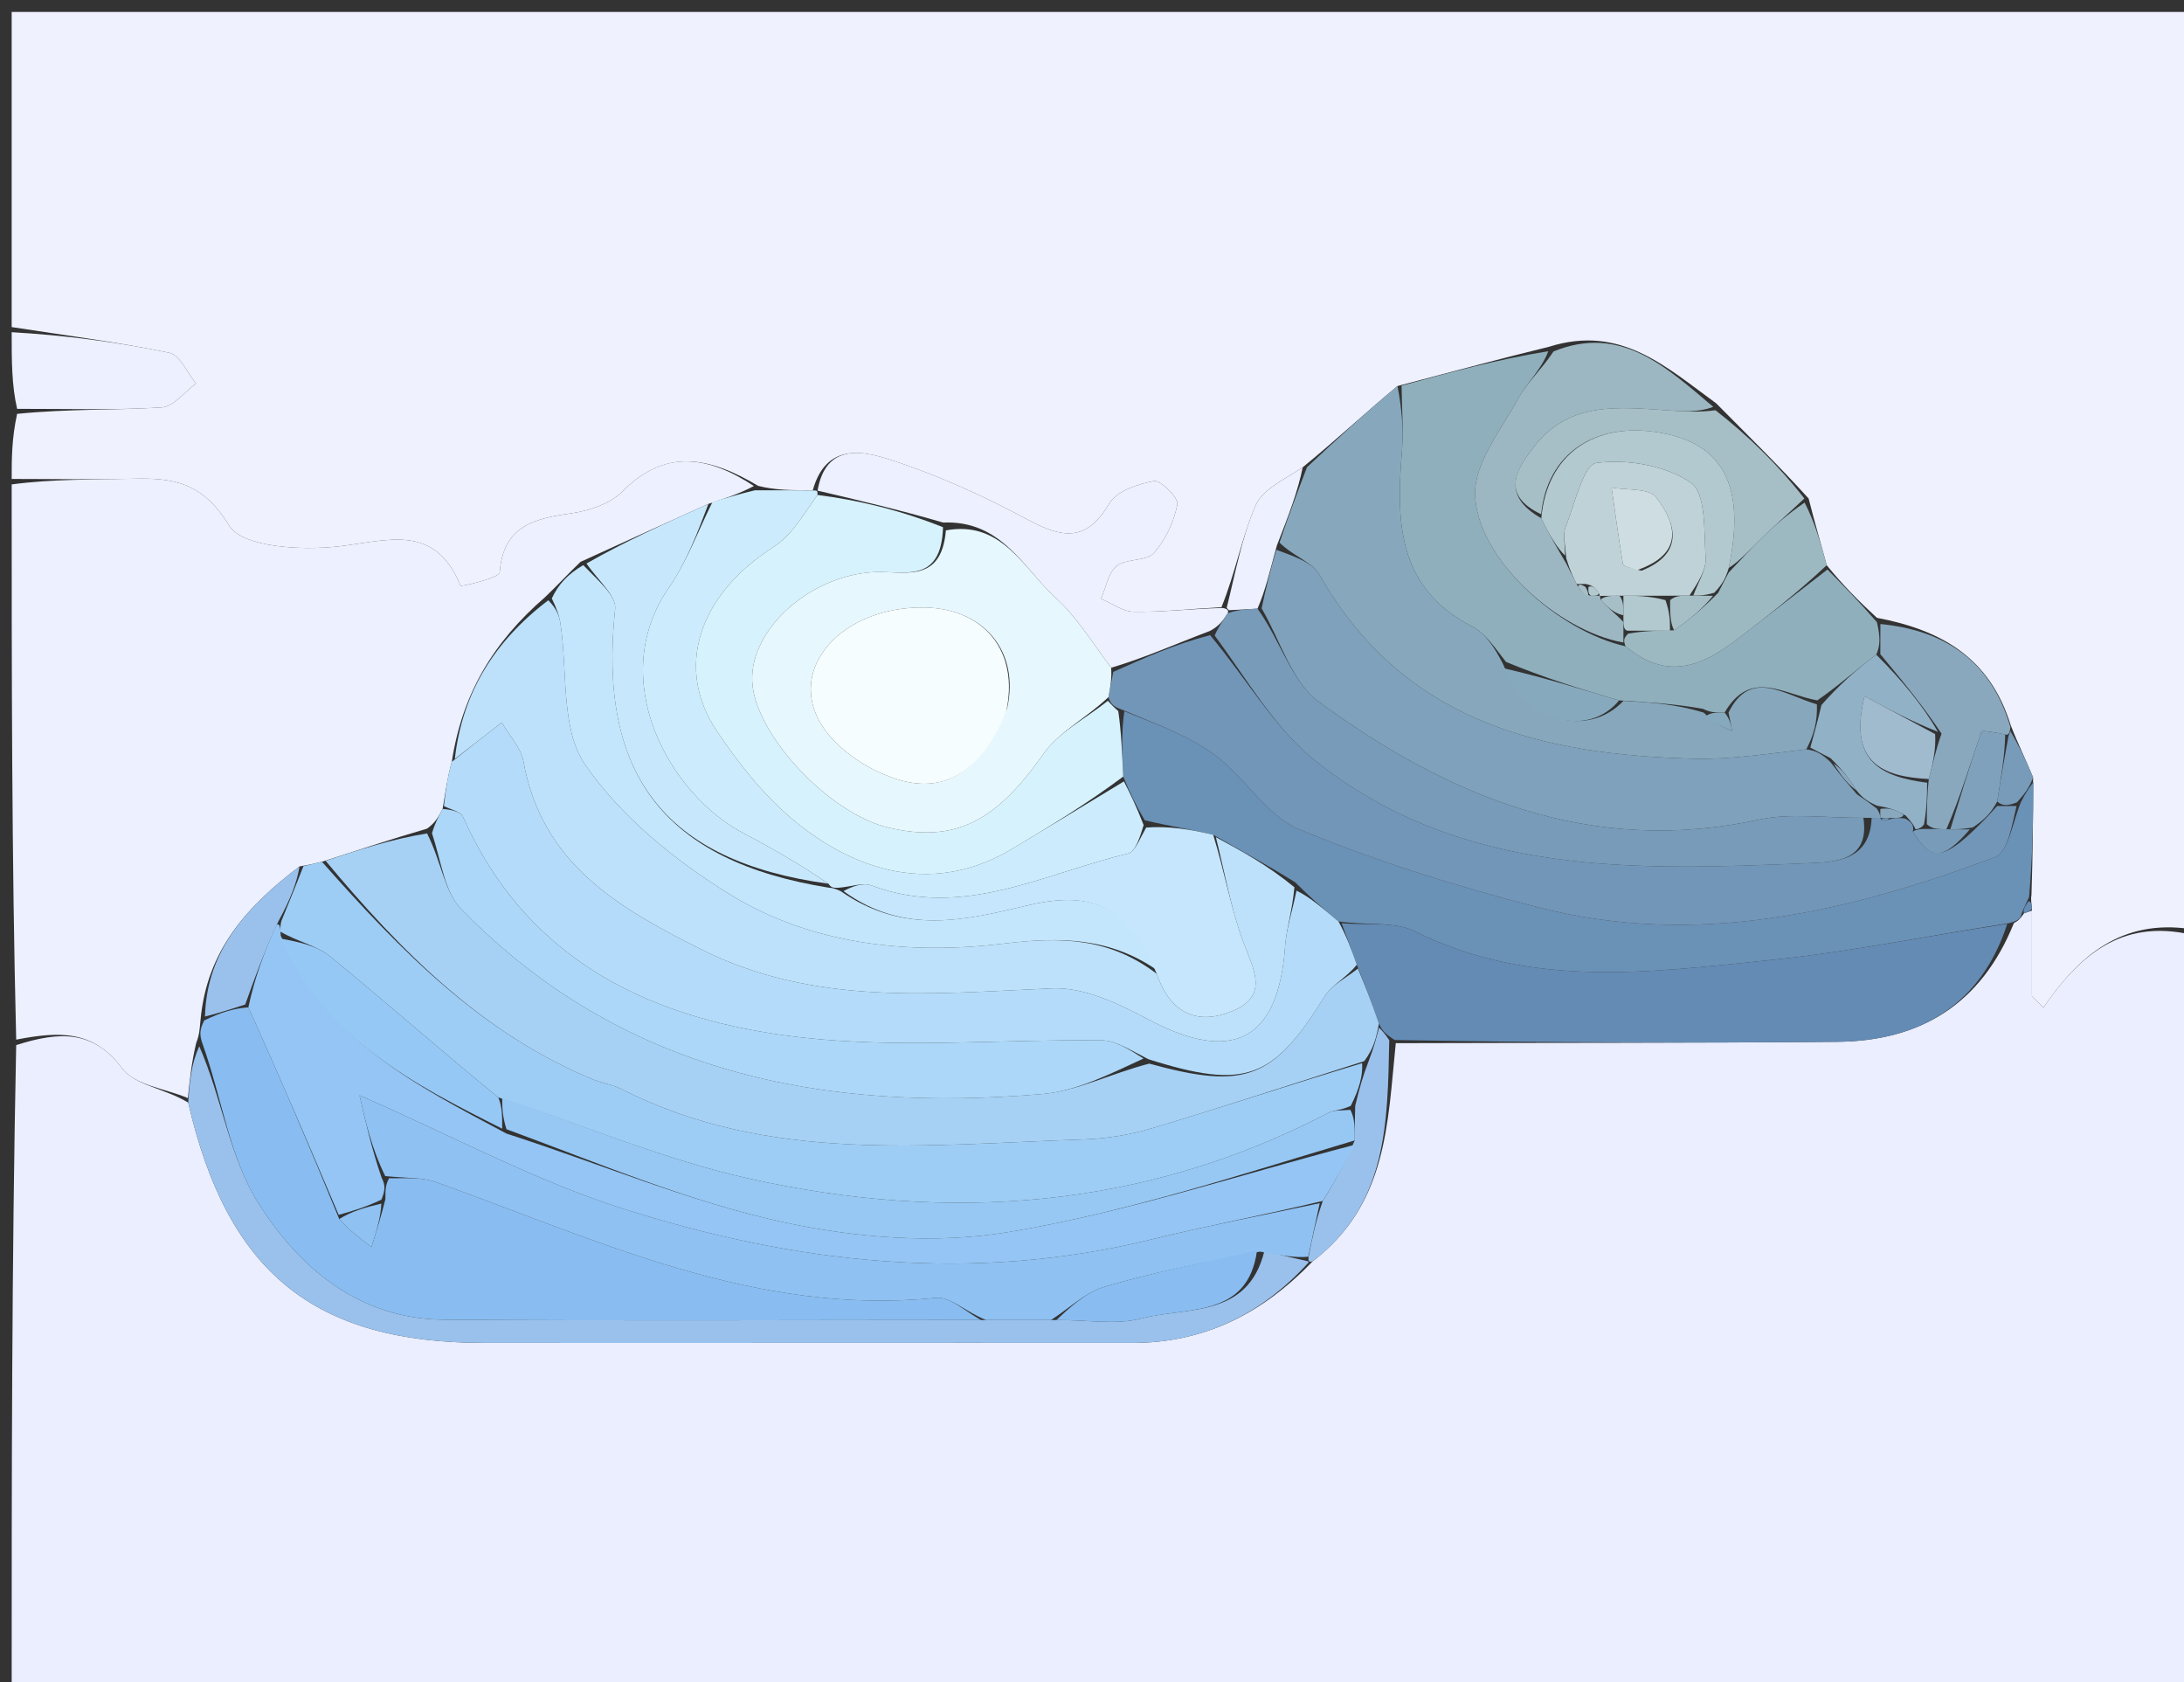 <svg version="1.1" id="Layer_1" xmlns="http://www.w3.org/2000/svg" xmlns:xlink="http://www.w3.org/1999/xlink" x="0px" y="0px"
	 width="100%" viewBox="0 0 187 144" enable-background="new 0 0 187 144" xml:space="preserve">
<rect x="0" y="0" width="187" height="144" fill="#333333" stroke="none"/>
<path fill="#EFF1FE" opacity="1" stroke="none" 
	d="
M1,41 
	C1,39.286 1,37.571 1.466,35.428 
	C5.906,34.991 9.888,35.125 13.845,34.877 
	C14.865,34.813 15.808,33.547 16.787,32.833 
	C16.037,31.922 15.416,30.391 14.516,30.204 
	C10.051,29.274 5.513,28.7 1,28 
	C1,19.013 1,10.027 1,1.02 
	C63.227,1.02 125.453,1.02 188,1.02 
	C188,27.02 188,53.041 187.565,79.531 
	C181.638,78.665 178.022,81.797 174.962,86.253 
	C174.635,85.932 174.308,85.61 173.98,85.288 
	C173.98,82.844 173.98,80.4 173.977,77.723 
	C173.974,77.49 173.858,77.04 173.939,76.637 
	C174.053,73.133 174.087,70.032 174.078,66.55 
	C173.406,64.919 172.776,63.67 172.16,62.077 
	C170.39,56.346 166.285,53.943 160.704,52.889 
	C159.092,51.402 157.782,50.078 156.41,48.385 
	C155.859,46.351 155.369,44.685 154.859,42.673 
	C152.272,39.824 149.706,37.322 146.95,34.531 
	C142.636,31.404 138.783,27.747 132.619,29.689 
	C128.116,30.786 124.061,31.9 119.655,33.047 
	C116.839,35.386 114.373,37.692 111.54,40.006 
	C109.914,41.076 108.102,41.898 107.514,43.252 
	C106.317,46.007 105.78,49.048 104.585,51.978 
	C101.822,52.133 99.442,52.407 97.068,52.369 
	C96.131,52.354 95.206,51.647 94.275,51.255 
	C94.703,50.293 94.892,49.028 95.623,48.447 
	C96.454,47.787 98.137,48.071 98.792,47.348 
	C99.804,46.232 100.517,44.662 100.813,43.175 
	C100.923,42.623 99.382,41.081 98.803,41.183 
	C97.426,41.425 95.602,42.042 94.975,43.106 
	C93.004,46.451 90.928,46.064 87.968,44.468 
	C84.213,42.444 80.266,40.66 76.215,39.349 
	C73.882,38.594 70.717,37.913 69.593,41.972 
	C67.785,41.973 66.394,41.965 64.918,41.594 
	C60.831,39.155 57.017,38.294 53.314,42.052 
	C52.28,43.102 50.504,43.711 48.982,43.931 
	C45.808,44.392 43.1,44.95 42.786,48.995 
	C42.749,49.484 39.47,50.228 39.434,50.14 
	C37.222,44.753 33.226,46.287 28.984,46.774 
	C25.84,47.134 20.759,46.859 19.62,44.99 
	C17.394,41.34 14.917,40.893 11.463,40.981 
	C7.977,41.069 4.488,41 1,41 
z"/>
<path fill="#EAEEFF" opacity="1" stroke="none" 
	d="
M173.98,77.955 
	C173.98,80.4 173.98,82.844 173.98,85.288 
	C174.308,85.61 174.635,85.932 174.962,86.253 
	C178.022,81.797 181.638,78.665 187.565,80 
	C188,101.636 188,123.272 188,144.954 
	C125.786,144.954 63.572,144.954 1,144.954 
	C1,126.647 1,108.292 1.386,89.468 
	C5.094,88.283 7.998,88.161 10.46,91.463 
	C11.537,92.906 14.165,93.192 16.115,94.392 
	C19.474,108.975 26.937,114.949 41.446,114.963 
	C59.932,114.98 78.419,114.948 96.905,114.965 
	C103.026,114.97 108,112.54 112.39,107.981 
	C118.812,103.063 118.806,96.149 119.51,89.303 
	C132.418,89.261 144.861,89.295 157.303,89.185 
	C164.443,89.122 169.642,85.965 172.439,79.015 
	C172.891,78.791 173.037,78.562 173.301,78.185 
	C173.527,78.106 173.98,77.955 173.98,77.955 
z"/>
<path fill="#ECF0FF" opacity="1" stroke="none" 
	d="
M16.089,94.004 
	C14.165,93.192 11.537,92.906 10.46,91.463 
	C7.998,88.161 5.094,88.283 1.386,88.999 
	C1,73.312 1,57.625 1,41.469 
	C4.488,41 7.977,41.069 11.463,40.981 
	C14.917,40.893 17.394,41.34 19.62,44.99 
	C20.759,46.859 25.84,47.134 28.984,46.774 
	C33.226,46.287 37.222,44.753 39.434,50.14 
	C39.47,50.228 42.749,49.484 42.786,48.995 
	C43.1,44.95 45.808,44.392 48.982,43.931 
	C50.504,43.711 52.28,43.102 53.314,42.052 
	C57.017,38.294 60.831,39.155 64.554,41.607 
	C63.182,42.32 62.089,42.655 60.658,43.135 
	C56.873,44.84 53.427,46.4 49.705,48.1 
	C48.609,49.149 47.789,50.056 46.669,51.12 
	C42.247,54.949 39.57,59.404 38.684,65.216 
	C38.285,66.641 38.147,67.822 37.896,69.251 
	C37.517,69.974 37.251,70.448 36.563,70.938 
	C33.389,71.867 30.635,72.779 27.566,73.772 
	C26.828,73.953 26.405,74.052 25.646,74.169 
	C21.168,77.561 17.694,81.354 17.165,87.366 
	C17.09,88.14 17.075,88.586 16.798,89.288 
	C16.386,91.031 16.237,92.518 16.089,94.004 
z"/>
<path fill="#ECF0FF" opacity="1" stroke="none" 
	d="
M1,28.438 
	C5.513,28.7 10.051,29.274 14.516,30.204 
	C15.416,30.391 16.037,31.922 16.787,32.833 
	C15.808,33.547 14.865,34.813 13.845,34.877 
	C9.888,35.125 5.906,34.991 1.466,35 
	C1,32.958 1,30.917 1,28.438 
z"/>
<path fill="#6A91B6" opacity="1" stroke="none" 
	d="
M173.076,78.265 
	C173.037,78.562 172.891,78.791 172.067,79.02 
	C164.918,80.139 158.37,81.49 151.754,82.168 
	C141.457,83.223 131.082,84.686 121.163,79.738 
	C119.388,78.853 116.983,79.233 114.601,78.878 
	C113.25,77.761 112.166,76.794 110.906,75.538 
	C108.523,74.055 106.315,72.862 103.876,71.46 
	C101.842,70.98 100.038,70.707 98.018,70.221 
	C97.279,68.97 96.757,67.931 96.177,66.478 
	C96.065,64.381 96.013,62.699 96.267,60.887 
	C99.05,62.006 101.735,62.967 103.949,64.577 
	C106.569,66.483 108.419,69.824 111.245,70.996 
	C117.849,73.736 124.751,75.884 131.687,77.669 
	C145.196,81.145 158.177,78.119 170.827,73.372 
	C171.94,72.954 172.291,70.505 173.026,68.688 
	C173.412,67.895 173.766,67.413 174.12,66.931 
	C174.087,70.032 174.053,73.133 173.736,76.788 
	C173.327,77.649 173.201,77.957 173.076,78.265 
z"/>
<path fill="#8FAFBD" opacity="1" stroke="none" 
	d="
M156.472,48.753 
	C157.782,50.078 159.092,51.402 160.704,53.257 
	C161.003,54.526 161.001,55.264 160.648,56.04 
	C158.861,57.387 157.426,58.697 155.602,59.956 
	C152.681,59.438 149.883,57.209 147.666,60.999 
	C146.889,60.999 146.445,60.999 145.829,60.687 
	C143.439,60.25 141.22,60.125 138.633,59.958 
	C135.178,58.943 132.089,57.971 128.947,56.662 
	C127.963,55.416 127.185,54.211 126.079,53.647 
	C119.679,50.382 119.538,44.72 120.034,38.701 
	C120.19,36.819 120.024,34.911 120.006,33.015 
	C124.061,31.9 128.116,30.786 132.57,30.067 
	C131.95,31.691 130.707,32.798 129.956,34.174 
	C128.511,36.823 126.216,39.659 126.299,42.356 
	C126.467,47.822 133.382,54.017 139.184,55.328 
	C142.801,58.352 145.829,56.952 148.759,54.712 
	C151.34,52.739 153.902,50.741 156.472,48.753 
z"/>
<path fill="#87A8BC" opacity="1" stroke="none" 
	d="
M139,60.001 
	C141.22,60.125 143.439,60.25 145.878,61.005 
	C146.839,61.952 147.58,62.268 148.321,62.584 
	C148.214,62.056 148.106,61.527 147.999,60.999 
	C149.883,57.209 152.681,59.438 155.568,60.299 
	C155.618,61.795 155.311,62.896 154.661,64.148 
	C151.253,64.531 148.182,65.024 145.125,64.95 
	C132.037,64.635 120.137,61.816 112.985,49.208 
	C112.361,48.11 110.699,47.6 109.556,46.447 
	C110.364,44.051 111.136,42.025 111.907,39.998 
	C114.373,37.692 116.839,35.386 119.655,33.047 
	C120.024,34.911 120.19,36.819 120.034,38.701 
	C119.538,44.72 119.679,50.382 126.079,53.647 
	C127.185,54.211 127.963,55.416 128.706,56.872 
	C130.714,61.869 135.998,63.17 139,60.001 
z"/>
<path fill="#CCECFD" opacity="1" stroke="none" 
	d="
M96.235,66.893 
	C96.757,67.931 97.279,68.97 97.92,70.63 
	C97.552,71.881 97.166,72.933 96.564,73.076 
	C89.359,74.785 82.42,78.725 74.614,75.8 
	C73.872,75.522 72.878,75.918 71.751,76.001 
	C71.334,76 71.167,76 70.938,75.653 
	C68.47,73.977 66.088,72.601 63.654,71.326 
	C57.339,68.019 51.812,58.185 57.292,50.276 
	C58.829,48.057 59.778,45.43 60.996,42.99 
	C62.089,42.655 63.182,42.32 64.639,41.972 
	C66.394,41.965 67.785,41.973 69.59,41.984 
	C70.004,41.987 70,42 69.994,42.37 
	C68.76,44.116 67.761,45.85 66.264,46.804 
	C59.792,50.928 57.719,57.205 61.426,62.656 
	C62.908,64.835 64.53,66.979 66.406,68.815 
	C71.173,73.485 78.743,77.404 86.629,72.688 
	C89.839,70.769 93.034,68.826 96.235,66.893 
z"/>
<path fill="#ECF0FF" opacity="1" stroke="none" 
	d="
M70.007,41.976 
	C70.717,37.913 73.882,38.594 76.215,39.349 
	C80.266,40.66 84.213,42.444 87.968,44.468 
	C90.928,46.064 93.004,46.451 94.975,43.106 
	C95.602,42.042 97.426,41.425 98.803,41.183 
	C99.382,41.081 100.923,42.623 100.813,43.175 
	C100.517,44.662 99.804,46.232 98.792,47.348 
	C98.137,48.071 96.454,47.787 95.623,48.447 
	C94.892,49.028 94.703,50.293 94.275,51.255 
	C95.206,51.647 96.131,52.354 97.068,52.369 
	C99.442,52.407 101.822,52.133 104.647,52.045 
	C105.095,52.106 105.219,52.239 105.121,52.5 
	C104.682,53.189 104.339,53.617 103.603,54.009 
	C100.581,55.155 97.953,56.336 95.139,57.163 
	C93.462,54.93 92.186,52.815 90.434,51.225 
	C87.637,48.688 85.81,44.524 80.753,44.733 
	C77.004,43.643 73.502,42.822 70,42 
	C70,42 70.004,41.987 70.007,41.976 
z"/>
<path fill="#9CB7C2" opacity="1" stroke="none" 
	d="
M138.999,55.003 
	C133.382,54.017 126.467,47.822 126.299,42.356 
	C126.216,39.659 128.511,36.823 129.956,34.174 
	C130.707,32.798 131.95,31.691 133.019,30.084 
	C138.783,27.747 142.636,31.404 146.696,34.831 
	C145.379,35.323 144.128,35.216 142.875,35.134 
	C138.734,34.862 134.475,34.314 131.448,38.112 
	C129.833,40.139 128.433,42.35 131.972,44.371 
	C132.657,45.81 133.33,46.903 134.112,48.254 
	C134.482,49.006 134.742,49.5 135.11,50.214 
	C135.413,50.706 135.67,50.898 136.242,51.006 
	C136.666,50.999 136.836,50.994 137.002,50.995 
	C136.999,51.002 136.992,51.014 137.038,51.331 
	C137.722,52.099 138.36,52.551 139,53.249 
	C139.002,53.495 139.005,53.989 139.003,54.242 
	C139.001,54.665 139,54.834 138.999,55.003 
z"/>
<path fill="#A6BFC7" opacity="1" stroke="none" 
	d="
M131.96,44.025 
	C128.433,42.35 129.833,40.139 131.448,38.112 
	C134.475,34.314 138.734,34.862 142.875,35.134 
	C144.128,35.216 145.379,35.323 146.885,35.119 
	C149.706,37.322 152.272,39.824 154.494,42.676 
	C153.058,44.023 151.939,44.994 150.88,46.026 
	C149.893,46.988 148.97,48.015 148.02,48.62 
	C149.492,41.629 147.571,37.981 142.128,37.039 
	C136.528,36.07 132.447,38.874 131.96,44.025 
z"/>
<path fill="#89A8BE" opacity="1" stroke="none" 
	d="
M160.999,56.003 
	C161.001,55.264 161.003,54.526 161.005,53.419 
	C166.285,53.943 170.39,56.346 172.136,62.226 
	C172.097,62.718 171.977,62.993 171.691,62.87 
	C170.798,62.702 169.709,62.489 169.657,62.637 
	C168.695,65.396 167.857,68.198 166.656,70.991 
	C165.871,70.977 165.423,70.963 164.979,70.555 
	C164.991,69.11 164.999,68.059 165.148,66.688 
	C165.528,65.246 165.766,64.124 166.241,62.807 
	C164.651,60.409 162.825,58.206 160.999,56.003 
z"/>
<path fill="#9CB9C2" opacity="1" stroke="none" 
	d="
M148.019,49.013 
	C148.97,48.015 149.893,46.988 150.88,46.026 
	C151.939,44.994 153.058,44.023 154.515,43.022 
	C155.369,44.685 155.859,46.351 156.41,48.385 
	C153.902,50.741 151.34,52.739 148.759,54.712 
	C145.829,56.952 142.801,58.352 139.184,55.328 
	C139,54.834 139.001,54.665 139.401,54.245 
	C140.863,53.992 141.925,53.99 143.335,53.957 
	C144.789,52.953 145.897,51.98 147.115,50.75 
	C147.489,49.999 147.754,49.506 148.019,49.013 
z"/>
<path fill="#ECF0FF" opacity="1" stroke="none" 
	d="
M111.54,40.006 
	C111.136,42.025 110.364,44.051 109.329,46.699 
	C108.718,48.908 108.37,50.494 107.671,52.104 
	C106.619,52.165 105.919,52.202 105.219,52.239 
	C105.219,52.239 105.095,52.106 105.033,52.039 
	C105.78,49.048 106.317,46.007 107.514,43.252 
	C108.102,41.898 109.914,41.076 111.54,40.006 
z"/>
<path fill="#779BB9" opacity="1" stroke="none" 
	d="
M174.078,66.55 
	C173.766,67.413 173.412,67.895 172.694,68.688 
	C171.887,69 171.444,69 171.007,68.615 
	C171.335,66.485 171.656,64.739 171.977,62.993 
	C171.977,62.993 172.097,62.718 172.121,62.57 
	C172.776,63.67 173.406,64.919 174.078,66.55 
z"/>
<path fill="#648BB4" opacity="1" stroke="none" 
	d="
M173.301,78.185 
	C173.201,77.957 173.327,77.649 173.655,77.19 
	C173.858,77.04 173.974,77.49 173.977,77.723 
	C173.98,77.955 173.527,78.106 173.301,78.185 
z"/>
<path fill="#648BB4" opacity="1" stroke="none" 
	d="
M114.869,79.028 
	C116.983,79.233 119.388,78.853 121.163,79.738 
	C131.082,84.686 141.457,83.223 151.754,82.168 
	C158.37,81.49 164.918,80.139 171.868,79.084 
	C169.642,85.965 164.443,89.122 157.303,89.185 
	C144.861,89.295 132.418,89.261 119.417,89.032 
	C118.599,88.507 118.338,88.237 118.068,87.62 
	C117.461,85.821 116.864,84.368 116.173,82.583 
	C115.675,81.177 115.272,80.103 114.869,79.028 
z"/>
<path fill="#9AC1EC" opacity="1" stroke="none" 
	d="
M16.115,94.392 
	C16.237,92.518 16.386,91.031 17.065,89.571 
	C19.026,94.081 19.653,99.069 22.078,102.927 
	C25.594,108.522 30.74,112.925 38.019,112.975 
	C53.348,113.081 68.678,113.003 84.435,113.002 
	C86.572,113.003 88.282,113.002 90.448,113.003 
	C93.182,112.995 95.579,113.439 97.711,112.877 
	C101.59,111.856 106.845,112.876 108.257,107.101 
	C109.653,107.446 110.806,107.694 111.983,107.972 
	C112.007,108.002 112.058,108.06 112.058,108.06 
	C108,112.54 103.026,114.97 96.905,114.965 
	C78.419,114.948 59.932,114.98 41.446,114.963 
	C26.937,114.949 19.474,108.975 16.115,94.392 
z"/>
<path fill="#9AC1EC" opacity="1" stroke="none" 
	d="
M118.078,87.967 
	C118.338,88.237 118.599,88.507 118.952,89.048 
	C118.806,96.149 118.812,103.063 112.39,107.981 
	C112.058,108.06 112.007,108.002 112.042,107.616 
	C112.384,105.819 112.692,104.409 113.264,102.805 
	C114.35,101.074 115.173,99.537 115.997,97.626 
	C116,96.502 116.001,95.753 116.037,94.66 
	C116.383,93.213 116.693,92.111 117.188,90.836 
	C117.607,89.764 117.843,88.866 118.078,87.967 
z"/>
<path fill="#A7D1F4" opacity="1" stroke="none" 
	d="
M118.068,87.62 
	C117.843,88.866 117.607,89.764 116.814,90.838 
	C110.384,92.885 104.531,94.821 98.628,96.587 
	C96.744,97.151 94.731,97.478 92.765,97.542 
	C79.369,97.979 65.825,99.653 53.172,93.214 
	C52.441,92.842 51.579,92.737 50.813,92.422 
	C41.277,88.498 34.318,81.413 27.881,73.691 
	C30.635,72.779 33.389,71.867 36.568,71.345 
	C37.797,73.791 38.065,76.367 39.484,77.821 
	C53.206,91.889 70.502,95.253 89.227,93.658 
	C92.205,93.405 95.079,91.916 98.403,91.052 
	C106.69,93.333 109.038,92.347 113.419,85.291 
	C114.038,84.294 115.302,83.697 116.267,82.915 
	C116.864,84.368 117.461,85.821 118.068,87.62 
z"/>
<path fill="#BDE1FB" opacity="1" stroke="none" 
	d="
M104.107,71.668 
	C106.315,72.862 108.523,74.055 110.833,75.957 
	C110.625,78.111 110.135,79.545 110.033,81.005 
	C109.47,89.096 105.509,91.114 98.268,87.243 
	C95.759,85.902 92.783,84.493 90.085,84.611 
	C79.853,85.057 69.774,86.149 60.014,81.263 
	C52.821,77.662 46.394,73.9 44.818,65.176 
	C44.61,64.027 43.639,63.017 42.967,61.848 
	C41.358,63.098 40.151,64.035 38.944,64.972 
	C39.57,59.404 42.247,54.949 46.948,51.386 
	C47.685,52.133 47.893,52.763 47.991,53.409 
	C48.611,57.486 47.997,62.399 50.096,65.451 
	C53.151,69.893 57.758,73.636 62.419,76.52 
	C69.53,80.919 77.903,81.754 85.998,80.772 
	C90.851,80.183 94.992,80.279 99.044,83.366 
	C100.216,86.815 102.548,87.722 105.385,86.609 
	C108.817,85.263 107.262,82.896 106.4,80.505 
	C105.372,77.655 104.849,74.622 104.107,71.668 
z"/>
<path fill="#B4DCFA" opacity="1" stroke="none" 
	d="
M38.684,65.216 
	C40.151,64.035 41.358,63.098 42.967,61.848 
	C43.639,63.017 44.61,64.027 44.818,65.176 
	C46.394,73.9 52.821,77.662 60.014,81.263 
	C69.774,86.149 79.853,85.057 90.085,84.611 
	C92.783,84.493 95.759,85.902 98.268,87.243 
	C105.509,91.114 109.47,89.096 110.033,81.005 
	C110.135,79.545 110.625,78.111 111.009,76.246 
	C112.166,76.794 113.25,77.761 114.601,78.878 
	C115.272,80.103 115.675,81.177 116.173,82.583 
	C115.302,83.697 114.038,84.294 113.419,85.291 
	C109.038,92.347 106.69,93.333 98.314,90.67 
	C96.662,89.825 95.506,89.073 94.342,89.059 
	C85.793,88.957 77.157,89.766 68.713,88.821 
	C56.157,87.416 45.246,82.523 39.645,69.921 
	C39.441,69.462 38.569,69.302 38.008,69.002 
	C38.147,67.822 38.285,66.641 38.684,65.216 
z"/>
<path fill="#9DCDF5" opacity="1" stroke="none" 
	d="
M27.566,73.772 
	C34.318,81.413 41.277,88.498 50.813,92.422 
	C51.579,92.737 52.441,92.842 53.172,93.214 
	C65.825,99.653 79.369,97.979 92.765,97.542 
	C94.731,97.478 96.744,97.151 98.628,96.587 
	C104.531,94.821 110.384,92.885 116.63,91.011 
	C116.693,92.111 116.383,93.213 115.659,94.665 
	C114.753,95.084 114.193,95.026 113.777,95.243 
	C97.952,103.52 81.222,104.695 64.127,100.893 
	C56.929,99.293 50.033,96.339 42.666,93.946 
	C37.661,89.872 33.049,85.783 28.281,81.884 
	C27.118,80.933 25.442,80.61 24.001,79.748 
	C24.001,79.499 24,79.001 24.153,78.697 
	C24.865,76.979 25.424,75.565 25.982,74.151 
	C26.405,74.052 26.828,73.953 27.566,73.772 
z"/>
<path fill="#89BDF1" opacity="1" stroke="none" 
	d="
M84.008,113.001 
	C68.678,113.003 53.348,113.081 38.019,112.975 
	C30.74,112.925 25.594,108.522 22.078,102.927 
	C19.653,99.069 19.026,94.081 17.328,89.314 
	C17.075,88.586 17.09,88.14 17.49,87.352 
	C18.917,86.67 19.957,86.332 21.265,86.238 
	C24.022,92.321 26.51,98.161 29.045,104.361 
	C29.996,105.399 30.9,106.077 31.805,106.755 
	C32.202,105.503 32.6,104.251 32.998,102.665 
	C32.999,101.888 32.999,101.444 33.313,100.866 
	C34.858,100.872 36.172,100.781 37.308,101.188 
	C51.199,106.167 64.709,112.684 80.154,111.105 
	C81.361,110.981 82.72,112.334 84.008,113.001 
z"/>
<path fill="#ACD7F8" opacity="1" stroke="none" 
	d="
M37.896,69.251 
	C38.569,69.302 39.441,69.462 39.645,69.921 
	C45.246,82.523 56.157,87.416 68.713,88.821 
	C77.157,89.766 85.793,88.957 94.342,89.059 
	C95.506,89.073 96.662,89.825 97.911,90.617 
	C95.079,91.916 92.205,93.405 89.227,93.658 
	C70.502,95.253 53.206,91.889 39.484,77.821 
	C38.065,76.367 37.797,73.791 36.989,71.328 
	C37.251,70.448 37.517,69.974 37.896,69.251 
z"/>
<path fill="#C3E6FC" opacity="1" stroke="none" 
	d="
M98.999,83.002 
	C94.992,80.279 90.851,80.183 85.998,80.772 
	C77.903,81.754 69.53,80.919 62.419,76.52 
	C57.758,73.636 53.151,69.893 50.096,65.451 
	C47.997,62.399 48.611,57.486 47.991,53.409 
	C47.893,52.763 47.685,52.133 47.248,51.23 
	C47.789,50.056 48.609,49.149 49.941,48.379 
	C51.232,49.724 52.788,51.013 52.67,52.124 
	C51.175,66.236 56.84,73.733 71,75.999 
	C71.167,76 71.334,76 71.974,76.284 
	C77.468,80.109 82.756,78.742 88.074,77.49 
	C93.656,76.175 96.608,77.714 98.999,83.002 
z"/>
<path fill="#C7E8FC" opacity="1" stroke="none" 
	d="
M70.938,75.653 
	C56.84,73.733 51.175,66.236 52.67,52.124 
	C52.788,51.013 51.232,49.724 50.217,48.239 
	C53.427,46.4 56.873,44.84 60.658,43.135 
	C59.778,45.43 58.829,48.057 57.292,50.276 
	C51.812,58.185 57.339,68.019 63.654,71.326 
	C66.088,72.601 68.47,73.977 70.938,75.653 
z"/>
<path fill="#9AC1EC" opacity="1" stroke="none" 
	d="
M20.997,85.994 
	C19.957,86.332 18.917,86.67 17.551,87.023 
	C17.694,81.354 21.168,77.561 25.646,74.169 
	C25.424,75.565 24.865,76.979 23.841,78.864 
	C22.583,81.555 21.79,83.774 20.997,85.994 
z"/>
<path fill="#7296B8" opacity="1" stroke="none" 
	d="
M171.001,69 
	C171.444,69 171.887,69 172.663,69 
	C172.291,70.505 171.94,72.954 170.827,73.372 
	C158.177,78.119 145.196,81.145 131.687,77.669 
	C124.751,75.884 117.849,73.736 111.245,70.996 
	C108.419,69.824 106.569,66.483 103.949,64.577 
	C101.735,62.967 99.05,62.006 96.057,60.747 
	C95.313,60.49 95.086,60.242 94.907,59.679 
	C95.079,58.749 95.202,58.133 95.326,57.517 
	C97.953,56.336 100.581,55.155 103.61,54.372 
	C106.852,58.264 109.185,62.398 112.627,65.138 
	C125.104,75.068 140.038,74.512 154.824,73.896 
	C157.077,73.802 160.117,73.74 160.254,70.017 
	C160.498,70.016 160.986,70.011 160.992,70.013 
	C160.998,70.015 160.998,70.029 161.09,70.185 
	C161.455,70.242 161.728,70.144 162.25,70.038 
	C162.499,70.029 162.996,70.005 163.213,70.116 
	C163.703,70.422 163.898,70.677 163.784,71.207 
	C165.345,73.707 166.379,73.627 169.24,70.844 
	C169.986,70.123 170.494,69.562 171.001,69 
z"/>
<path fill="#D6F2FD" opacity="1" stroke="none" 
	d="
M94.859,59.994 
	C95.086,60.242 95.313,60.49 95.75,60.877 
	C96.013,62.699 96.065,64.381 96.177,66.478 
	C93.034,68.826 89.839,70.769 86.629,72.688 
	C78.743,77.404 71.173,73.485 66.406,68.815 
	C64.53,66.979 62.908,64.835 61.426,62.656 
	C57.719,57.205 59.792,50.928 66.264,46.804 
	C67.761,45.85 68.76,44.116 69.994,42.37 
	C73.502,42.822 77.004,43.643 80.743,45.134 
	C80.605,50.012 77.358,48.87 74.898,48.975 
	C69.214,49.218 63.853,54.182 64.448,58.785 
	C65.035,63.325 71.172,69.697 76.066,70.849 
	C81.779,72.193 85.297,70.316 89.33,64.551 
	C90.649,62.666 92.987,61.493 94.859,59.994 
z"/>
<path fill="#C5E6FC" opacity="1" stroke="none" 
	d="
M99.044,83.366 
	C96.608,77.714 93.656,76.175 88.074,77.49 
	C82.756,78.742 77.468,80.109 72.224,76.285 
	C72.878,75.918 73.872,75.522 74.614,75.8 
	C82.42,78.725 89.359,74.785 96.564,73.076 
	C97.166,72.933 97.552,71.881 98.137,70.843 
	C100.038,70.707 101.842,70.98 103.876,71.46 
	C104.849,74.622 105.372,77.655 106.4,80.505 
	C107.262,82.896 108.817,85.263 105.385,86.609 
	C102.548,87.722 100.216,86.815 99.044,83.366 
z"/>
<path fill="#91B1C6" opacity="1" stroke="none" 
	d="
M164.013,70.992 
	C163.898,70.677 163.703,70.422 163.182,69.827 
	C162.29,69.283 161.646,69.14 160.705,68.971 
	C159.94,68.63 159.47,68.314 158.971,67.679 
	C158.291,66.577 157.641,65.795 156.734,64.901 
	C155.987,64.525 155.495,64.261 155.004,63.997 
	C155.311,62.896 155.618,61.795 155.958,60.351 
	C157.426,58.697 158.861,57.387 160.648,56.04 
	C162.825,58.206 164.651,60.409 165.927,62.649 
	C163.591,61.722 161.804,60.76 159.649,59.598 
	C158.23,65.3 161.199,66.499 165.007,67.009 
	C164.999,68.059 164.991,69.11 164.739,70.568 
	C164.494,70.974 164.013,70.992 164.013,70.992 
z"/>
<path fill="#87A9BD" opacity="1" stroke="none" 
	d="
M138.633,59.958 
	C135.998,63.17 130.714,61.869 128.76,57.21 
	C132.089,57.971 135.178,58.943 138.633,59.958 
z"/>
<path fill="#87A9BD" opacity="1" stroke="none" 
	d="
M147.666,60.999 
	C148.106,61.527 148.214,62.056 148.321,62.584 
	C147.58,62.268 146.839,61.952 146.049,61.317 
	C146.445,60.999 146.889,60.999 147.666,60.999 
z"/>
<path fill="#7FA1BB" opacity="1" stroke="none" 
	d="
M159,67.998 
	C159.47,68.314 159.94,68.63 160.703,69.225 
	C160.992,69.673 160.989,69.842 160.986,70.011 
	C160.986,70.011 160.498,70.016 159.792,70.011 
	C156.256,70.032 153.321,69.578 150.613,70.166 
	C136.269,73.278 124.09,68.252 112.925,60.083 
	C110.589,58.374 109.621,54.797 108.022,52.081 
	C108.37,50.494 108.718,48.908 109.292,47.069 
	C110.699,47.6 112.361,48.11 112.985,49.208 
	C120.137,61.816 132.037,64.635 145.125,64.95 
	C148.182,65.024 151.253,64.531 154.661,64.148 
	C155.495,64.261 155.987,64.525 156.742,65.251 
	C157.671,66.476 158.335,67.237 159,67.998 
z"/>
<path fill="#E6F7FE" opacity="1" stroke="none" 
	d="
M94.907,59.679 
	C92.987,61.493 90.649,62.666 89.33,64.551 
	C85.297,70.316 81.779,72.193 76.066,70.849 
	C71.172,69.697 65.035,63.325 64.448,58.785 
	C63.853,54.182 69.214,49.218 74.898,48.975 
	C77.358,48.87 80.605,50.012 80.99,45.403 
	C85.81,44.524 87.637,48.688 90.434,51.225 
	C92.186,52.815 93.462,54.93 95.139,57.163 
	C95.202,58.133 95.079,58.749 94.907,59.679 
M86.236,60.629 
	C87.319,55.779 84.265,52.078 79.122,52.008 
	C72.095,51.912 67.293,57.224 70.37,62.1 
	C71.755,64.294 74.665,66.146 77.236,66.831 
	C81.564,67.985 84.357,65.235 86.236,60.629 
z"/>
<path fill="#779BB9" opacity="1" stroke="none" 
	d="
M107.671,52.104 
	C109.621,54.797 110.589,58.374 112.925,60.083 
	C124.09,68.252 136.269,73.278 150.613,70.166 
	C153.321,69.578 156.256,70.032 159.548,70.011 
	C160.117,73.74 157.077,73.802 154.824,73.896 
	C140.038,74.512 125.104,75.068 112.627,65.138 
	C109.185,62.398 106.852,58.264 104.004,54.407 
	C104.339,53.617 104.682,53.189 105.121,52.5 
	C105.919,52.202 106.619,52.165 107.671,52.104 
z"/>
<path fill="#BFD2D7" opacity="1" stroke="none" 
	d="
M135.002,49.995 
	C134.742,49.5 134.482,49.006 134.114,47.823 
	C134.004,46.476 133.808,45.74 134.035,45.173 
	C134.828,43.194 135.57,39.777 136.692,39.629 
	C139.333,39.279 142.636,39.845 144.78,41.328 
	C146.082,42.228 145.898,45.517 146.039,47.755 
	C146.105,48.805 145.362,49.906 144.655,50.988 
	C143.884,50.996 143.443,50.999 142.602,51 
	C141.135,50.998 140.068,50.999 138.666,50.998 
	C137.885,51.002 137.438,51.008 136.992,51.014 
	C136.992,51.014 136.999,51.002 136.892,50.78 
	C136.585,50.29 136.328,50.101 135.76,49.99 
	C135.339,49.99 135.171,49.993 135.002,49.995 
M140.55,48.857 
	C144.201,47.402 143.576,44.85 141.785,42.555 
	C141.173,41.771 139.29,41.981 137.988,41.737 
	C138.3,43.915 138.591,46.098 138.957,48.267 
	C138.991,48.47 139.501,48.594 140.55,48.857 
z"/>
<path fill="#B1C9CF" opacity="1" stroke="none" 
	d="
M144.985,50.984 
	C145.362,49.906 146.105,48.805 146.039,47.755 
	C145.898,45.517 146.082,42.228 144.78,41.328 
	C142.636,39.845 139.333,39.279 136.692,39.629 
	C135.57,39.777 134.828,43.194 134.035,45.173 
	C133.808,45.74 134.004,46.476 134.005,47.565 
	C133.33,46.903 132.657,45.81 131.972,44.371 
	C132.447,38.874 136.528,36.07 142.128,37.039 
	C147.571,37.981 149.492,41.629 148.02,48.62 
	C147.754,49.506 147.489,49.999 146.778,50.746 
	C145.883,50.995 145.434,50.99 144.985,50.984 
z"/>
<path fill="#B1C9CF" opacity="1" stroke="none" 
	d="
M139.001,50.999 
	C140.068,50.999 141.135,50.998 142.602,51.374 
	C142.997,52.496 142.992,53.242 142.988,53.988 
	C141.925,53.99 140.863,53.992 139.403,53.991 
	C139.005,53.989 139.002,53.495 139.001,52.915 
	C139.001,51.889 139.001,51.444 139.001,50.999 
z"/>
<path fill="#A6BFC7" opacity="1" stroke="none" 
	d="
M138.666,50.998 
	C139.001,51.444 139.001,51.889 138.999,52.668 
	C138.36,52.551 137.722,52.099 137.038,51.331 
	C137.438,51.008 137.885,51.002 138.666,50.998 
z"/>
<path fill="#A6BFC7" opacity="1" stroke="none" 
	d="
M135.11,50.214 
	C135.171,49.993 135.339,49.99 135.754,50.244 
	C135.996,50.67 135.992,50.839 135.988,51.009 
	C135.67,50.898 135.413,50.706 135.11,50.214 
z"/>
<path fill="#B1C9CF" opacity="1" stroke="none" 
	d="
M136.242,51.006 
	C135.992,50.839 135.996,50.67 136.006,50.247 
	C136.328,50.101 136.585,50.29 136.895,50.773 
	C136.836,50.994 136.666,50.999 136.242,51.006 
z"/>
<path fill="#A0BACE" opacity="1" stroke="none" 
	d="
M165.148,66.688 
	C161.199,66.499 158.23,65.3 159.649,59.598 
	C161.804,60.76 163.591,61.722 165.691,62.843 
	C165.766,64.124 165.528,65.246 165.148,66.688 
z"/>
<path fill="#7FA1BB" opacity="1" stroke="none" 
	d="
M171.007,68.615 
	C170.494,69.562 169.986,70.123 168.905,70.843 
	C167.885,70.997 167.439,70.994 166.993,70.991 
	C167.857,68.198 168.695,65.396 169.657,62.637 
	C169.709,62.489 170.798,62.702 171.691,62.87 
	C171.656,64.739 171.335,66.485 171.007,68.615 
z"/>
<path fill="#779BB9" opacity="1" stroke="none" 
	d="
M166.656,70.991 
	C167.439,70.994 167.885,70.997 168.665,71.001 
	C166.379,73.627 165.345,73.707 163.784,71.207 
	C164.013,70.992 164.494,70.974 164.734,70.962 
	C165.423,70.963 165.871,70.977 166.656,70.991 
z"/>
<path fill="#A6BFC7" opacity="1" stroke="none" 
	d="
M143.335,53.957 
	C142.992,53.242 142.997,52.496 143.002,51.376 
	C143.443,50.999 143.884,50.996 144.655,50.988 
	C145.434,50.99 145.883,50.995 146.669,51.004 
	C145.897,51.98 144.789,52.953 143.335,53.957 
z"/>
<path fill="#8FC1F2" opacity="1" stroke="none" 
	d="
M84.435,113.002 
	C82.72,112.334 81.361,110.981 80.154,111.105 
	C64.709,112.684 51.199,106.167 37.308,101.188 
	C36.172,100.781 34.858,100.872 32.985,100.679 
	C31.817,98.315 31.291,96.003 30.783,93.767 
	C38.852,97.297 45.833,101.078 53.265,103.448 
	C68.058,108.164 83.208,109.893 98.608,106.098 
	C103.37,104.925 108.2,104.024 112.999,102.999 
	C112.692,104.409 112.384,105.819 112.018,107.586 
	C110.806,107.694 109.653,107.446 107.873,107.146 
	C103.011,108.089 98.729,108.924 94.565,110.159 
	C92.906,110.652 91.508,112.028 89.992,113.002 
	C88.282,113.002 86.572,113.003 84.435,113.002 
z"/>
<path fill="#89BDF1" opacity="1" stroke="none" 
	d="
M90.448,113.003 
	C91.508,112.028 92.906,110.652 94.565,110.159 
	C98.729,108.924 103.011,108.089 107.63,107.049 
	C106.845,112.876 101.59,111.856 97.711,112.877 
	C95.579,113.439 93.182,112.995 90.448,113.003 
z"/>
<path fill="#94C5F4" opacity="1" stroke="none" 
	d="
M113.264,102.805 
	C108.2,104.024 103.37,104.925 98.608,106.098 
	C83.208,109.893 68.058,108.164 53.265,103.448 
	C45.833,101.078 38.852,97.297 30.783,93.767 
	C31.291,96.003 31.817,98.315 32.671,100.813 
	C32.999,101.444 32.999,101.888 32.654,102.701 
	C31.206,103.38 30.102,103.691 28.999,104.001 
	C26.51,98.161 24.022,92.321 21.265,86.238 
	C21.79,83.774 22.583,81.555 23.688,79.168 
	C24,79.001 24.001,79.499 24.038,80.101 
	C27.892,89.028 35.563,92.878 43.366,97.042 
	C51.503,99.67 59.133,102.909 67.091,104.631 
	C73.299,105.973 80.093,106.508 86.308,105.479 
	C96.341,103.818 106.113,100.575 115.995,98.001 
	C115.173,99.537 114.35,101.074 113.264,102.805 
z"/>
<path fill="#97C8F4" opacity="1" stroke="none" 
	d="
M115.997,97.626 
	C106.113,100.575 96.341,103.818 86.308,105.479 
	C80.093,106.508 73.299,105.973 67.091,104.631 
	C59.133,102.909 51.503,99.67 43.365,96.667 
	C43,95.5 43,94.75 43,94.001 
	C50.033,96.339 56.929,99.293 64.127,100.893 
	C81.222,104.695 97.952,103.52 113.777,95.243 
	C114.193,95.026 114.753,95.084 115.624,95.009 
	C116.001,95.753 116,96.502 115.997,97.626 
z"/>
<path fill="#96C8F5" opacity="1" stroke="none" 
	d="
M42.666,93.946 
	C43,94.75 43,95.5 43,96.625 
	C35.563,92.878 27.892,89.028 24.038,80.35 
	C25.442,80.61 27.118,80.933 28.281,81.884 
	C33.049,85.783 37.661,89.872 42.666,93.946 
z"/>
<path fill="#8FC1F2" opacity="1" stroke="none" 
	d="
M29.045,104.361 
	C30.102,103.691 31.206,103.38 32.654,103.034 
	C32.6,104.251 32.202,105.503 31.805,106.755 
	C30.9,106.077 29.996,105.399 29.045,104.361 
z"/>
<path fill="#89A8BE" opacity="1" stroke="none" 
	d="
M160.992,70.013 
	C160.989,69.842 160.992,69.673 160.998,69.25 
	C161.646,69.14 162.29,69.283 162.966,69.716 
	C162.996,70.005 162.499,70.029 161.999,70.027 
	C161.332,70.026 161.165,70.028 160.998,70.029 
	C160.998,70.029 160.998,70.015 160.992,70.013 
z"/>
<path fill="#779BB9" opacity="1" stroke="none" 
	d="
M161.09,70.185 
	C161.165,70.028 161.332,70.026 161.75,70.035 
	C161.728,70.144 161.455,70.242 161.09,70.185 
z"/>
<path fill="#89A8BE" opacity="1" stroke="none" 
	d="
M158.971,67.679 
	C158.335,67.237 157.671,66.476 156.999,65.363 
	C157.641,65.795 158.291,66.577 158.971,67.679 
z"/>
<path fill="#F6FDFE" opacity="1" stroke="none" 
	d="
M86.135,60.996 
	C84.357,65.235 81.564,67.985 77.236,66.831 
	C74.665,66.146 71.755,64.294 70.37,62.1 
	C67.293,57.224 72.095,51.912 79.122,52.008 
	C84.265,52.078 87.319,55.779 86.135,60.996 
z"/>
<path fill="#CEDDE1" opacity="1" stroke="none" 
	d="
M140.17,48.806 
	C139.501,48.594 138.991,48.47 138.957,48.267 
	C138.591,46.098 138.3,43.915 137.988,41.737 
	C139.29,41.981 141.173,41.771 141.785,42.555 
	C143.576,44.85 144.201,47.402 140.17,48.806 
z"/>
</svg>